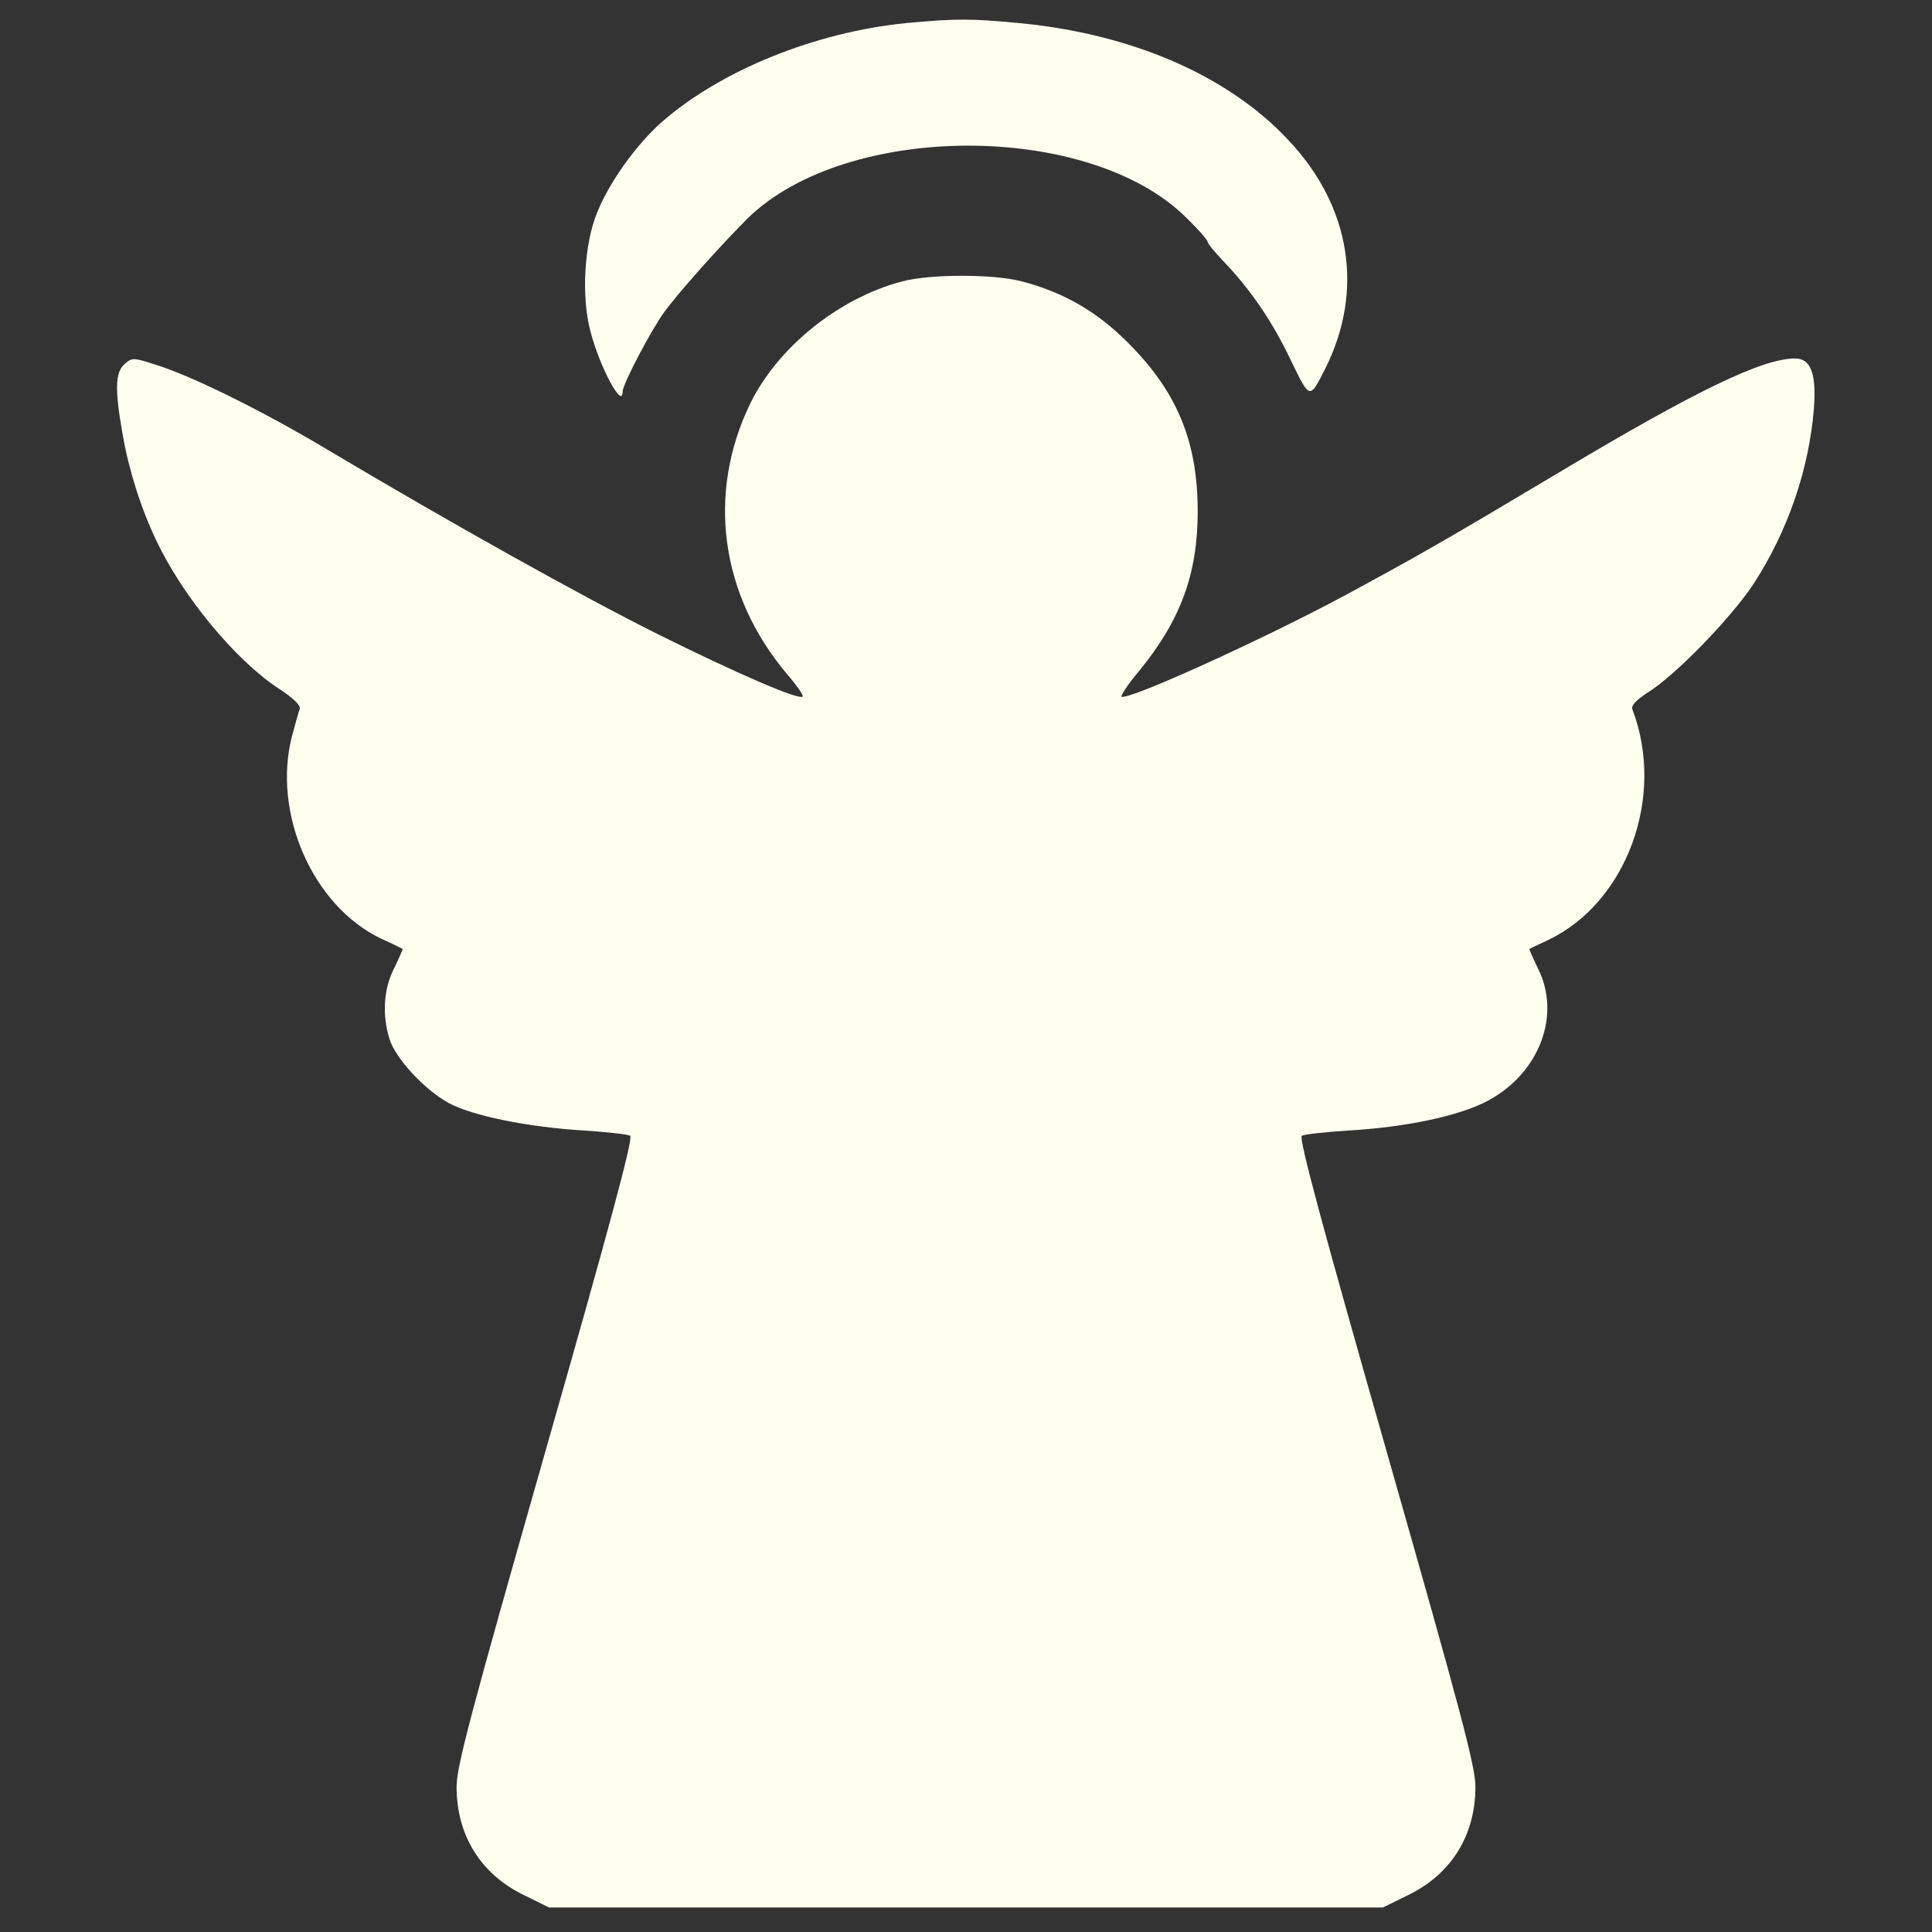 <svg version="1.0" xmlns="http://www.w3.org/2000/svg" width="100%" height="100%" viewBox="0 0 512 512">
  <rect x="0" y="0" width="512" height="512" fill="#333333" stroke="none"/>
  <g transform="translate(0,512) scale(0.1,-0.1)" fill="#FFFFF0" stroke="none">
    <path d="M2403 5059 c-242 -24 -493 -125 -651 -264 -66 -59 -136 -156 -169   -237 -35 -84 -43 -224 -18 -317 24 -93 85 -207 85 -159 0 20 76 164 111 212 39 53 149 176 220 247 261 256 905 258 1163 2 31 -30 56 -59 56 -63 0 -5 19 -28 42 -52 70 -73 129 -158 178 -261 52 -107 50 -107 93 -22 102 205 67 428 -98 603 -160 172 -417 283 -716 311 -127 12 -164 12 -296 0z"/>
    <path d="M2390 4374 c-167 -44 -329 -174 -402 -324 -116 -239 -79 -508 99 -718 25 -29 43 -55 40 -58 -9 -10 -172 60 -387 167 -200 100 -546 293 -875 489 -169 101 -352 191 -445 221 -67 22 -70 22 -90 4 -25 -22 -26 -68 -5 -186 16 -93 48 -195 89 -281 70 -148 209 -317 325 -393 41 -27 59 -45 55 -55 -3 -8 -12 -40 -20 -70 -53 -204 54 -450 235 -537 31 -14 57 -27 58 -28 1 0 -9 -23 -22 -50 -28 -54 -33 -122 -13 -188 16 -52 93 -135 157 -170 62 -34 210 -64 359 -73 61 -4 116 -10 122 -14 9 -5 -55 -242 -224 -834 -198 -695 -236 -837 -236 -891 0 -128 63 -231 178 -287 l67 -33 1105 0 1105 0 67 33 c115 56 178 159 178 287 0 54 -38 196 -236 891 -169 592 -233 829 -224 834 6 4 62 10 123 14 157 9 299 40 372 80 136 74 193 228 130 351 -13 27 -23 50 -22 50 1 1 24 12 50 24 209 100 311 381 223 611 -4 10 9 24 41 45 73 45 223 200 281 289 90 139 146 302 159 463 7 93 -8 133 -50 133 -86 0 -262 -85 -617 -297 -313 -187 -382 -226 -576 -331 -218 -117 -579 -281 -592 -268 -2 3 18 34 47 68 110 135 155 257 155 423 0 184 -54 316 -184 446 -82 83 -174 136 -285 164 -75 19 -241 19 -315 -1z"/>
  </g>
</svg>
